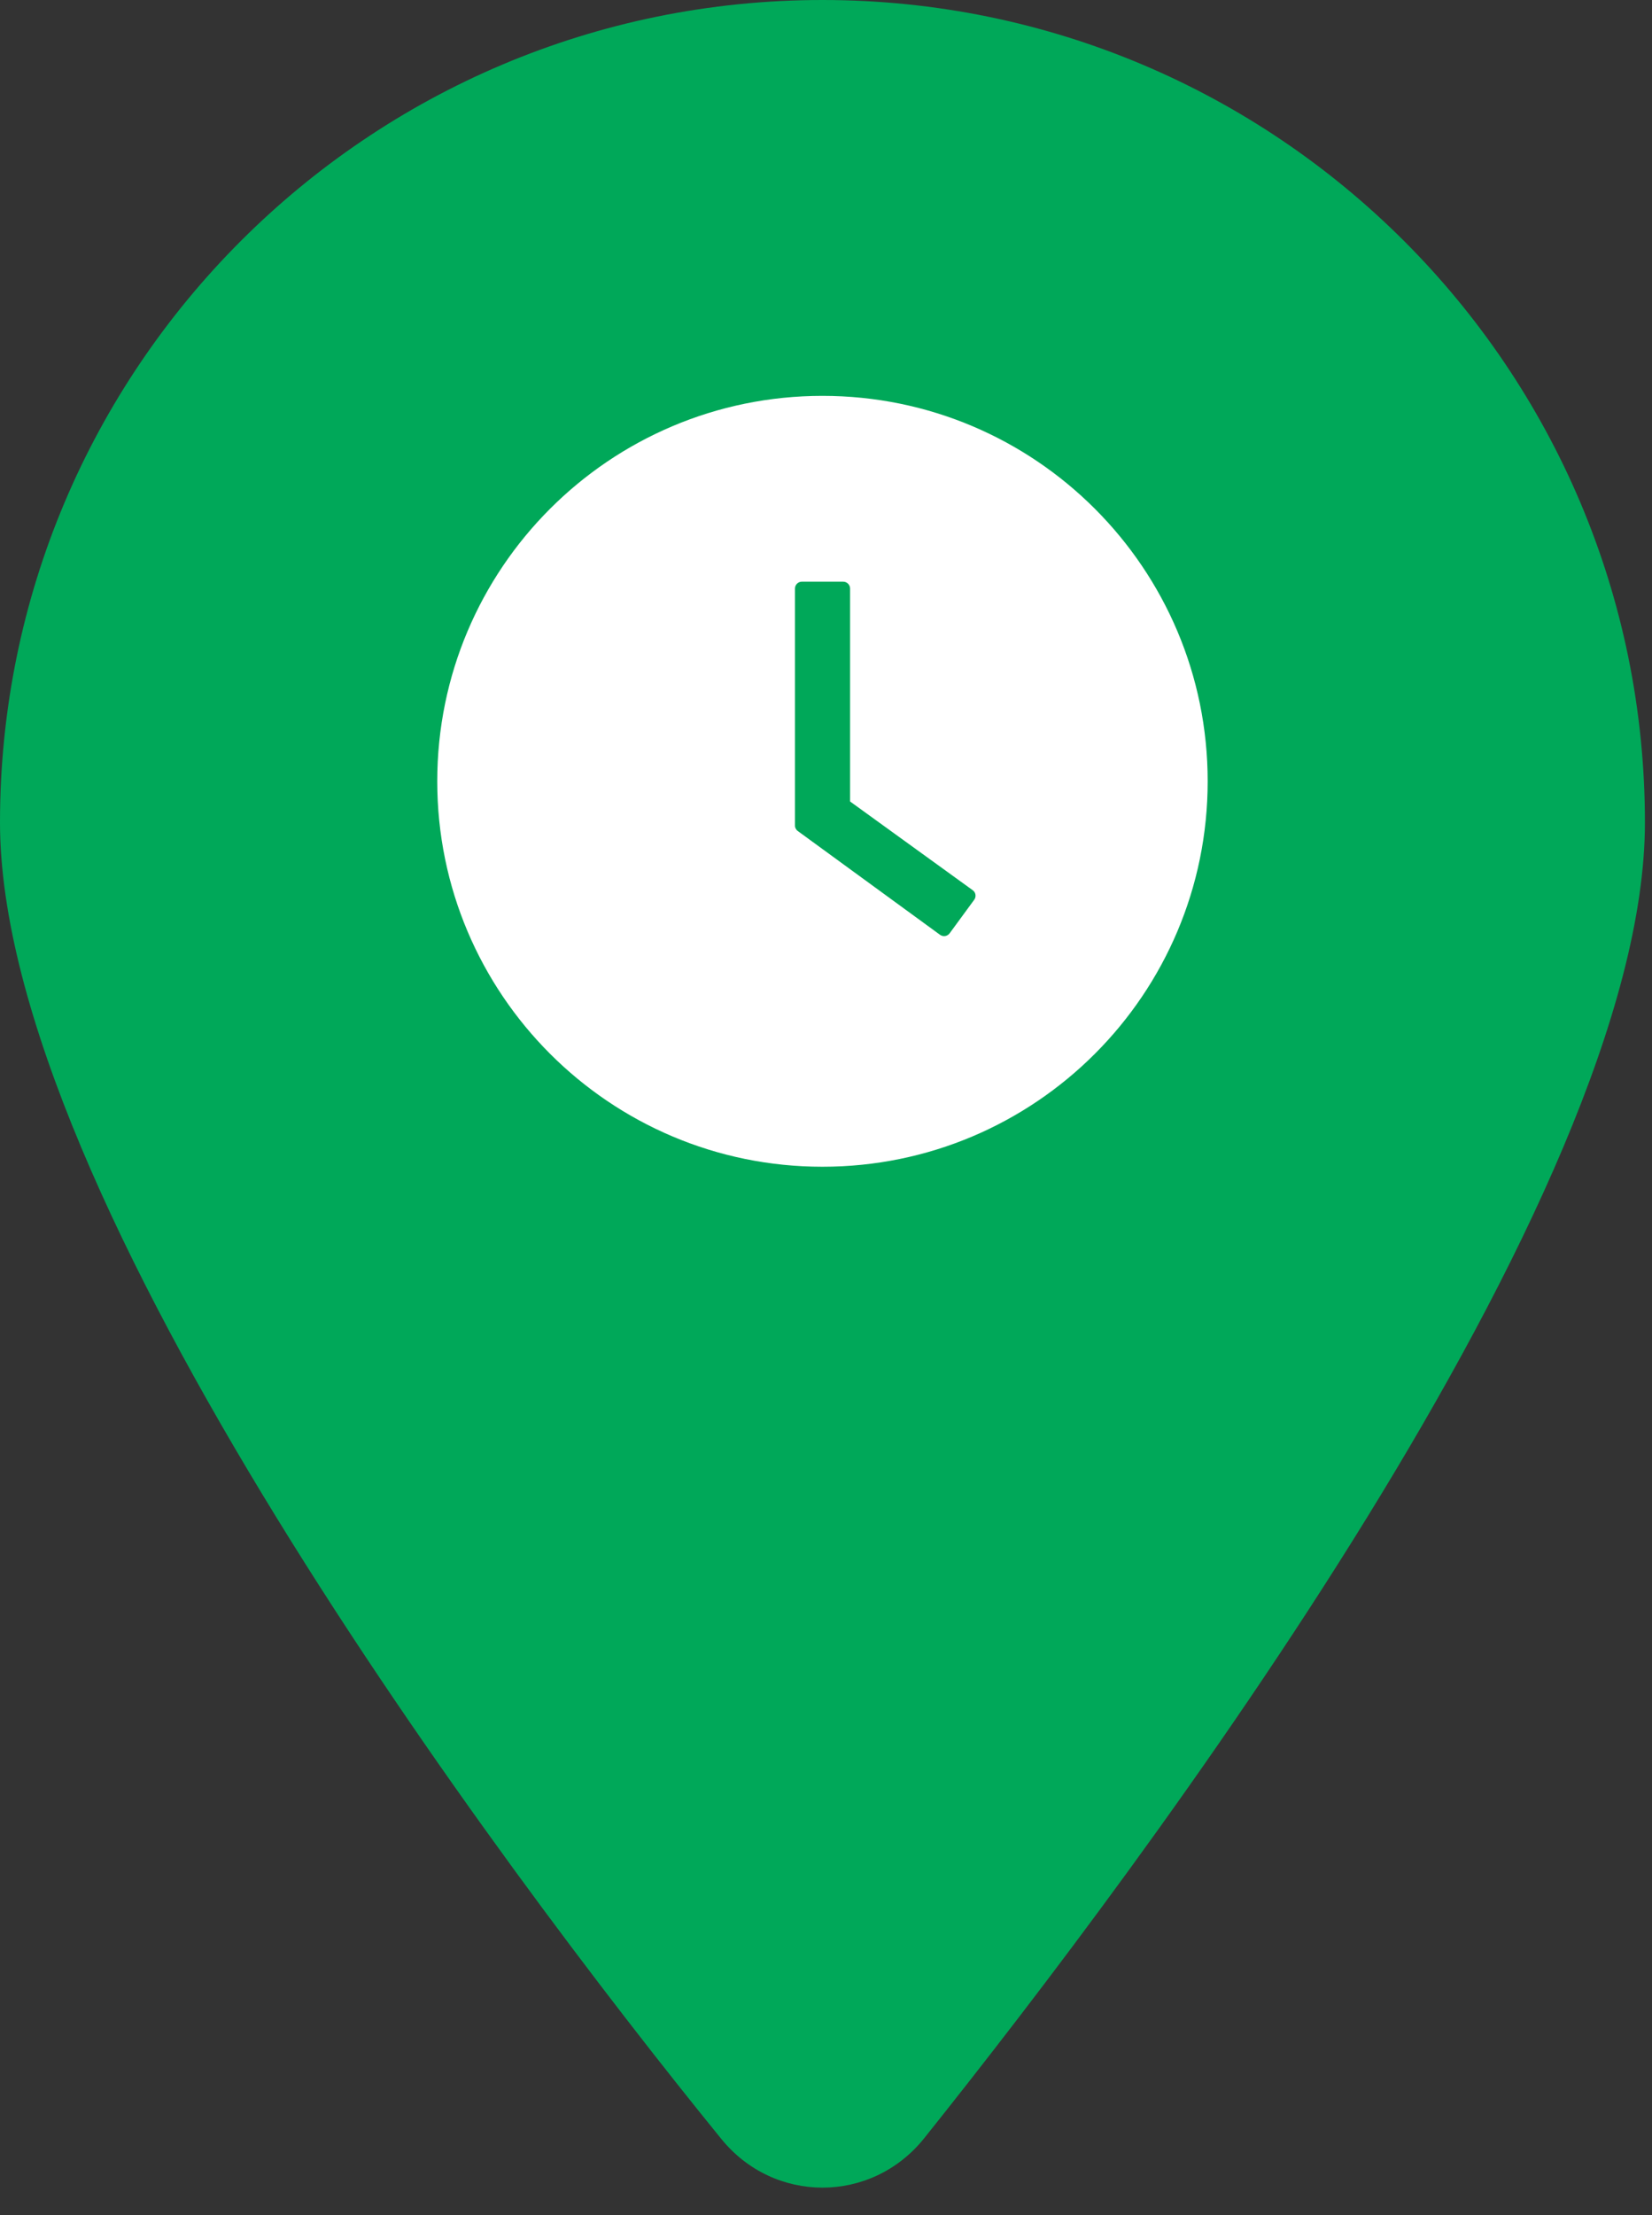 <svg width="50" height="67" viewBox="0 0 50 67" fill="none" xmlns="http://www.w3.org/2000/svg">
<rect x="0" y="0" width="50" height="67" fill="#333333" stroke="none"/>
<path d="M49.786 24.879C49.786 36.204 34.617 56.366 27.966 64.685C26.371 66.668 23.415 66.668 21.82 64.685C15.053 56.366 0 36.204 0 24.879C0 11.139 11.145 0 24.893 0C38.636 0 49.786 11.139 49.786 24.879Z" fill="#00A859"/>
<path d="M24.893 11.974C18.455 11.974 13.234 17.194 13.234 23.633C13.234 30.071 18.455 35.292 24.893 35.292C31.332 35.292 36.552 30.071 36.552 23.633C36.552 17.194 31.332 11.974 24.893 11.974ZM29.486 27.216L28.742 28.231C28.726 28.253 28.706 28.272 28.682 28.286C28.659 28.3 28.633 28.31 28.606 28.314C28.579 28.318 28.551 28.317 28.524 28.31C28.498 28.304 28.473 28.292 28.451 28.276L24.146 25.137C24.119 25.118 24.098 25.092 24.083 25.063C24.068 25.034 24.06 25.001 24.061 24.968V17.803C24.061 17.689 24.154 17.595 24.269 17.595H25.52C25.635 17.595 25.729 17.689 25.729 17.803V24.244L29.44 26.927C29.533 26.992 29.554 27.123 29.486 27.216Z" fill="white"/>
</svg>
